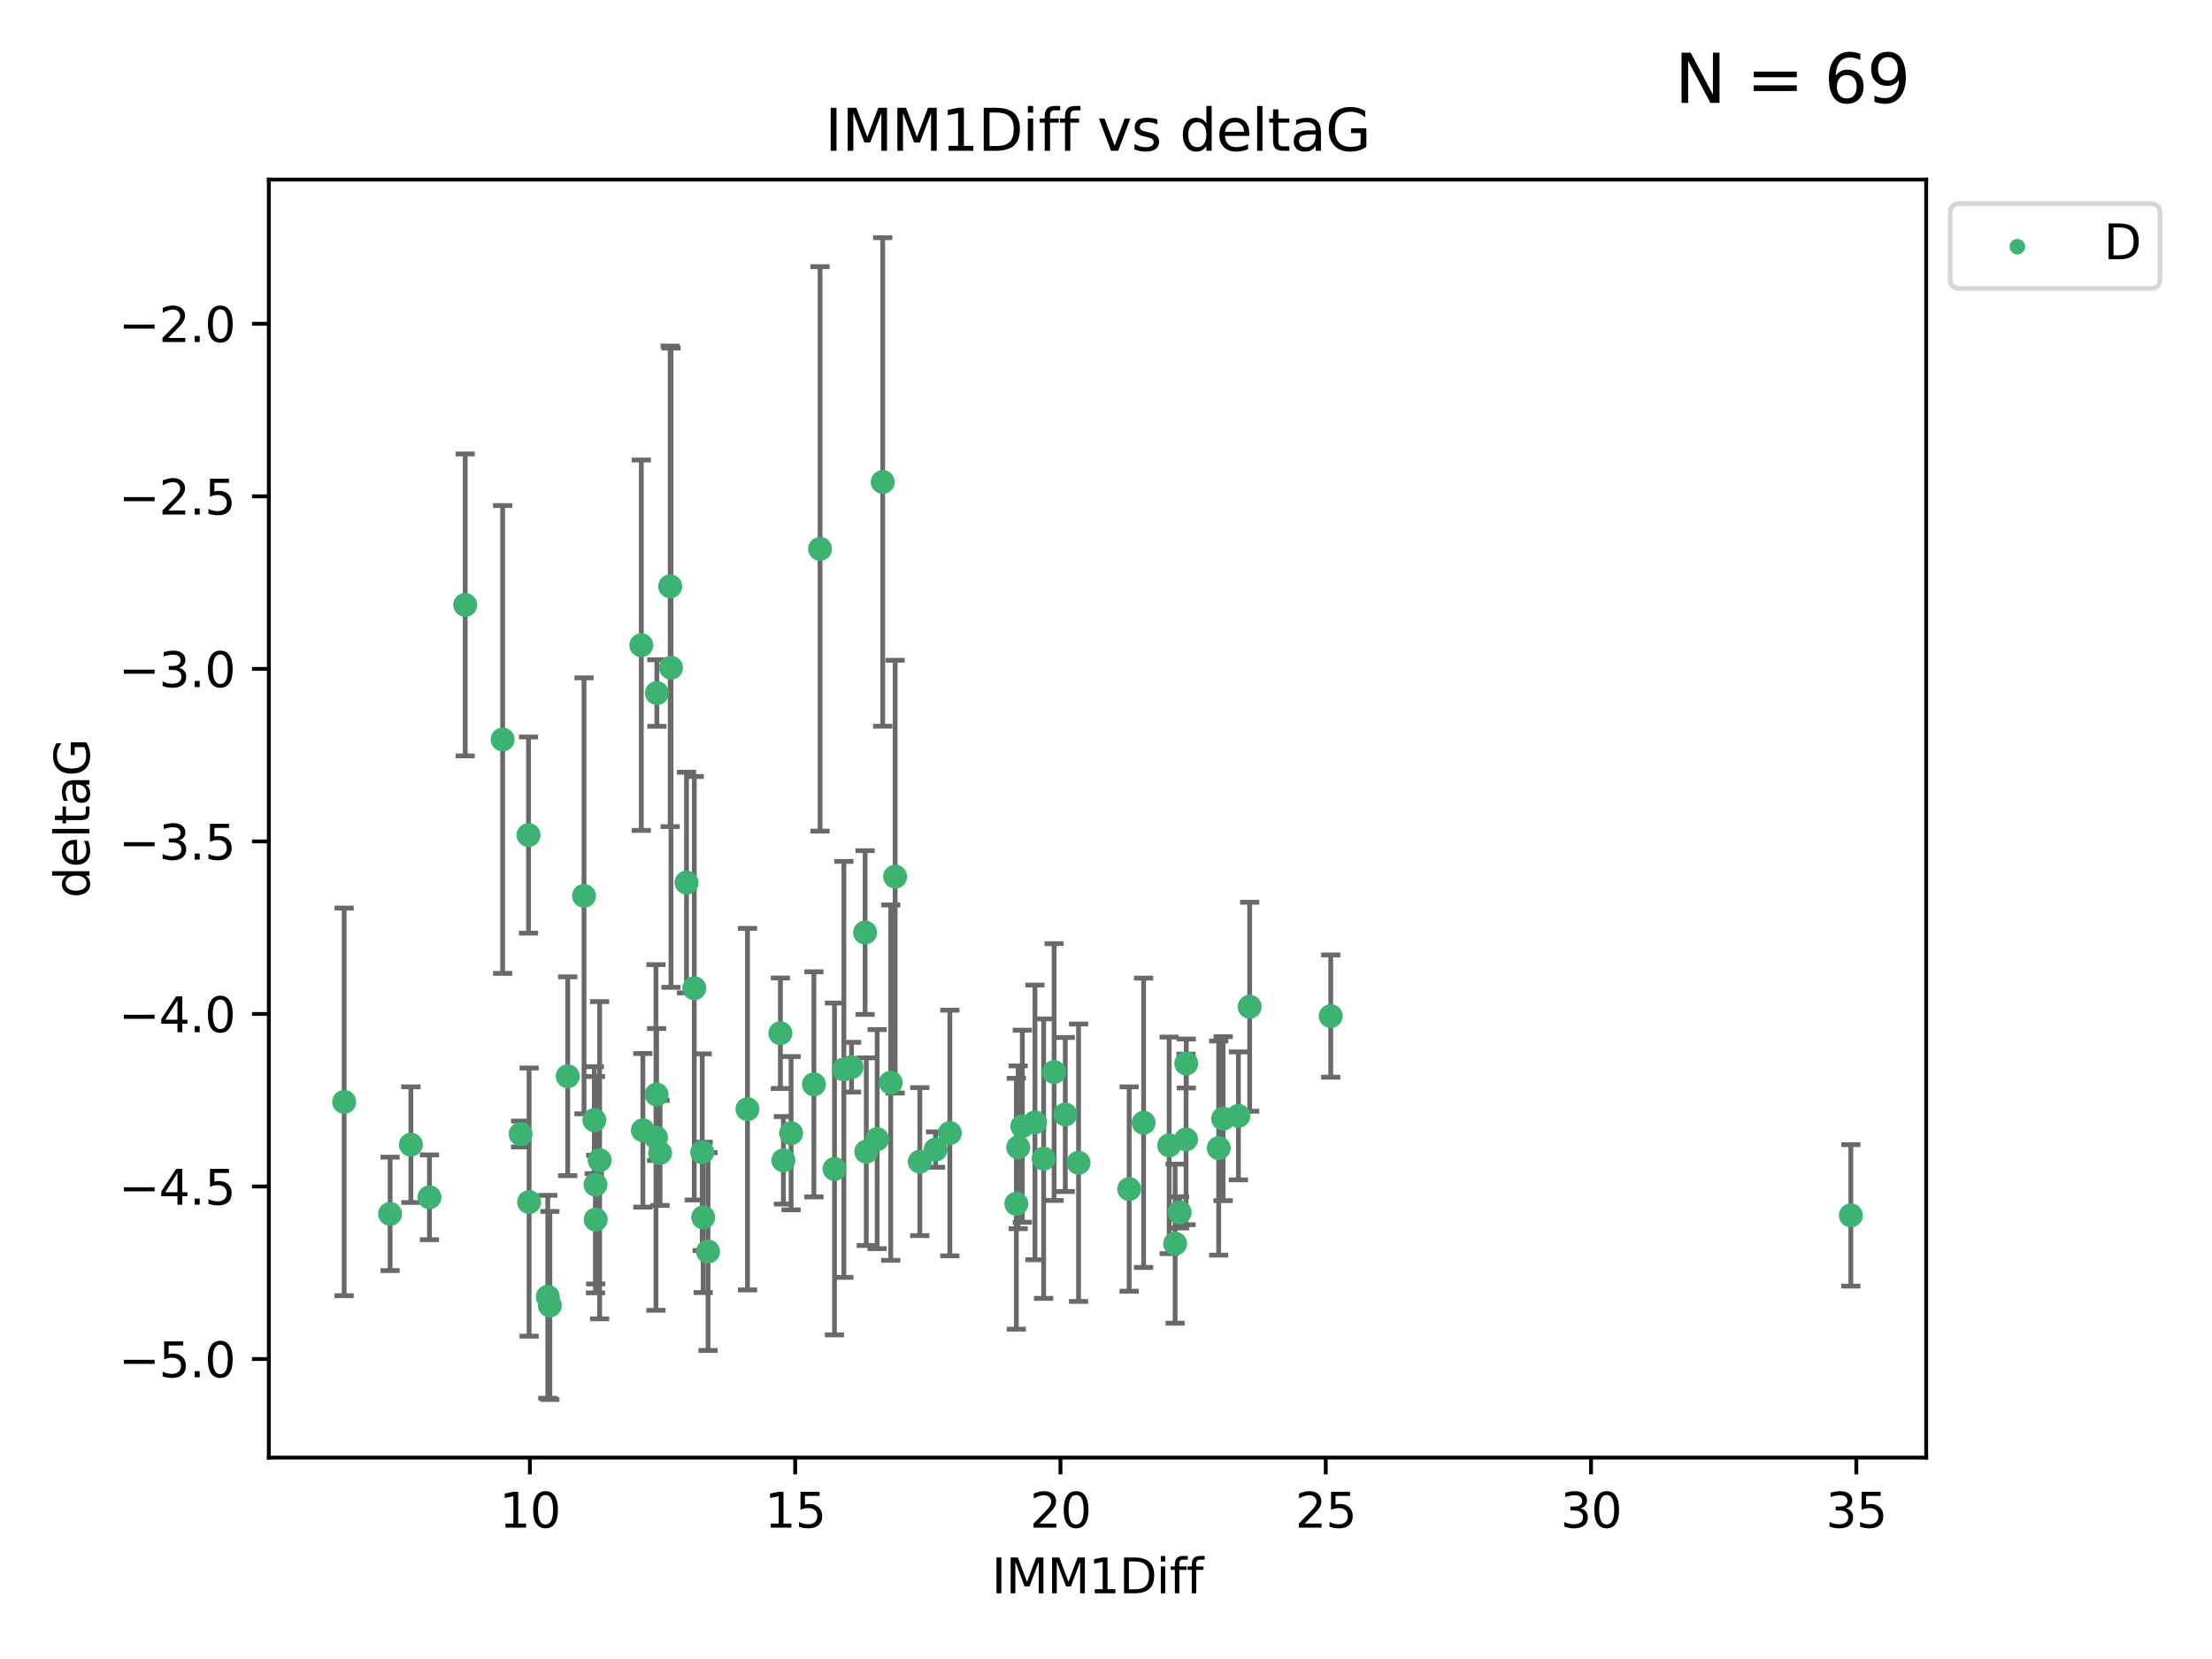 <?xml version="1.0" encoding="utf-8" standalone="no"?>
<!DOCTYPE svg PUBLIC "-//W3C//DTD SVG 1.1//EN"
  "http://www.w3.org/Graphics/SVG/1.1/DTD/svg11.dtd">
<svg xmlns:xlink="http://www.w3.org/1999/xlink" width="460.8pt" height="345.6pt" viewBox="0 0 460.8 345.6" xmlns="http://www.w3.org/2000/svg" version="1.1">
 <defs>
  <style type="text/css">*{stroke-linejoin: round; stroke-linecap: butt}</style>
 </defs>
 <g id="figure_1">
  <g id="patch_1">
   <path d="M 0 345.6 
L 460.8 345.6 
L 460.8 0 
L 0 0 
z
" style="fill: #ffffff"/>
  </g>
  <g id="axes_1">
   <g id="patch_2">
    <path d="M 56 303.64 
L 401.26 303.64 
L 401.26 37.411 
L 56 37.411 
z
" style="fill: #ffffff"/>
   </g>
   <g id="PathCollection_1">
    <defs>
     <path id="mf64ab02649" d="M 0 1.118 
C 0.297 1.118 0.581 1 0.791 0.791 
C 1 0.581 1.118 0.297 1.118 0 
C 1.118 -0.297 1 -0.581 0.791 -0.791 
C 0.581 -1 0.297 -1.118 0 -1.118 
C -0.297 -1.118 -0.581 -1 -0.791 -0.791 
C -1 -0.581 -1.118 -0.297 -1.118 0 
C -1.118 0.297 -1 0.581 -0.791 0.791 
C -0.581 1 -0.297 1.118 0 1.118 
z
" style="stroke: #3cb371"/>
    </defs>
    <g clip-path="url(#p2dc4c4abf4)">
     <use xlink:href="#mf64ab02649" x="124.05" y="246.793" style="fill: #3cb371; stroke: #3cb371"/>
     <use xlink:href="#mf64ab02649" x="85.598" y="238.454" style="fill: #3cb371; stroke: #3cb371"/>
     <use xlink:href="#mf64ab02649" x="137.501" y="240.171" style="fill: #3cb371; stroke: #3cb371"/>
     <use xlink:href="#mf64ab02649" x="110.223" y="250.417" style="fill: #3cb371; stroke: #3cb371"/>
     <use xlink:href="#mf64ab02649" x="147.493" y="260.721" style="fill: #3cb371; stroke: #3cb371"/>
     <use xlink:href="#mf64ab02649" x="71.694" y="229.543" style="fill: #3cb371; stroke: #3cb371"/>
     <use xlink:href="#mf64ab02649" x="81.265" y="252.873" style="fill: #3cb371; stroke: #3cb371"/>
     <use xlink:href="#mf64ab02649" x="247.121" y="221.547" style="fill: #3cb371; stroke: #3cb371"/>
     <use xlink:href="#mf64ab02649" x="124.094" y="254.066" style="fill: #3cb371; stroke: #3cb371"/>
     <use xlink:href="#mf64ab02649" x="114.114" y="270.15" style="fill: #3cb371; stroke: #3cb371"/>
     <use xlink:href="#mf64ab02649" x="254.792" y="233.035" style="fill: #3cb371; stroke: #3cb371"/>
     <use xlink:href="#mf64ab02649" x="173.842" y="243.514" style="fill: #3cb371; stroke: #3cb371"/>
     <use xlink:href="#mf64ab02649" x="221.921" y="232.168" style="fill: #3cb371; stroke: #3cb371"/>
     <use xlink:href="#mf64ab02649" x="89.466" y="249.418" style="fill: #3cb371; stroke: #3cb371"/>
     <use xlink:href="#mf64ab02649" x="212.968" y="234.611" style="fill: #3cb371; stroke: #3cb371"/>
     <use xlink:href="#mf64ab02649" x="180.463" y="239.918" style="fill: #3cb371; stroke: #3cb371"/>
     <use xlink:href="#mf64ab02649" x="197.871" y="236.027" style="fill: #3cb371; stroke: #3cb371"/>
     <use xlink:href="#mf64ab02649" x="118.269" y="224.202" style="fill: #3cb371; stroke: #3cb371"/>
     <use xlink:href="#mf64ab02649" x="260.329" y="209.725" style="fill: #3cb371; stroke: #3cb371"/>
     <use xlink:href="#mf64ab02649" x="146.487" y="253.607" style="fill: #3cb371; stroke: #3cb371"/>
     <use xlink:href="#mf64ab02649" x="110.102" y="173.961" style="fill: #3cb371; stroke: #3cb371"/>
     <use xlink:href="#mf64ab02649" x="215.599" y="233.818" style="fill: #3cb371; stroke: #3cb371"/>
     <use xlink:href="#mf64ab02649" x="144.63" y="205.87" style="fill: #3cb371; stroke: #3cb371"/>
     <use xlink:href="#mf64ab02649" x="238.235" y="233.896" style="fill: #3cb371; stroke: #3cb371"/>
     <use xlink:href="#mf64ab02649" x="277.217" y="211.668" style="fill: #3cb371; stroke: #3cb371"/>
     <use xlink:href="#mf64ab02649" x="164.801" y="236.07" style="fill: #3cb371; stroke: #3cb371"/>
     <use xlink:href="#mf64ab02649" x="133.92" y="235.461" style="fill: #3cb371; stroke: #3cb371"/>
     <use xlink:href="#mf64ab02649" x="219.589" y="223.331" style="fill: #3cb371; stroke: #3cb371"/>
     <use xlink:href="#mf64ab02649" x="124.912" y="241.694" style="fill: #3cb371; stroke: #3cb371"/>
     <use xlink:href="#mf64ab02649" x="146.288" y="240.025" style="fill: #3cb371; stroke: #3cb371"/>
     <use xlink:href="#mf64ab02649" x="182.728" y="237.303" style="fill: #3cb371; stroke: #3cb371"/>
     <use xlink:href="#mf64ab02649" x="217.412" y="241.366" style="fill: #3cb371; stroke: #3cb371"/>
     <use xlink:href="#mf64ab02649" x="247.077" y="237.36" style="fill: #3cb371; stroke: #3cb371"/>
     <use xlink:href="#mf64ab02649" x="114.545" y="271.949" style="fill: #3cb371; stroke: #3cb371"/>
     <use xlink:href="#mf64ab02649" x="243.562" y="238.6" style="fill: #3cb371; stroke: #3cb371"/>
     <use xlink:href="#mf64ab02649" x="155.716" y="231.056" style="fill: #3cb371; stroke: #3cb371"/>
     <use xlink:href="#mf64ab02649" x="212.106" y="239.009" style="fill: #3cb371; stroke: #3cb371"/>
     <use xlink:href="#mf64ab02649" x="136.838" y="144.377" style="fill: #3cb371; stroke: #3cb371"/>
     <use xlink:href="#mf64ab02649" x="123.807" y="233.344" style="fill: #3cb371; stroke: #3cb371"/>
     <use xlink:href="#mf64ab02649" x="108.455" y="236.238" style="fill: #3cb371; stroke: #3cb371"/>
     <use xlink:href="#mf64ab02649" x="163.198" y="241.716" style="fill: #3cb371; stroke: #3cb371"/>
     <use xlink:href="#mf64ab02649" x="136.65" y="236.958" style="fill: #3cb371; stroke: #3cb371"/>
     <use xlink:href="#mf64ab02649" x="224.684" y="242.221" style="fill: #3cb371; stroke: #3cb371"/>
     <use xlink:href="#mf64ab02649" x="169.554" y="225.89" style="fill: #3cb371; stroke: #3cb371"/>
     <use xlink:href="#mf64ab02649" x="235.228" y="247.699" style="fill: #3cb371; stroke: #3cb371"/>
     <use xlink:href="#mf64ab02649" x="180.219" y="194.266" style="fill: #3cb371; stroke: #3cb371"/>
     <use xlink:href="#mf64ab02649" x="245.739" y="252.566" style="fill: #3cb371; stroke: #3cb371"/>
     <use xlink:href="#mf64ab02649" x="194.897" y="239.477" style="fill: #3cb371; stroke: #3cb371"/>
     <use xlink:href="#mf64ab02649" x="253.874" y="239.166" style="fill: #3cb371; stroke: #3cb371"/>
     <use xlink:href="#mf64ab02649" x="133.599" y="134.408" style="fill: #3cb371; stroke: #3cb371"/>
     <use xlink:href="#mf64ab02649" x="96.916" y="126.013" style="fill: #3cb371; stroke: #3cb371"/>
     <use xlink:href="#mf64ab02649" x="121.663" y="186.619" style="fill: #3cb371; stroke: #3cb371"/>
     <use xlink:href="#mf64ab02649" x="143.016" y="183.851" style="fill: #3cb371; stroke: #3cb371"/>
     <use xlink:href="#mf64ab02649" x="139.778" y="139.098" style="fill: #3cb371; stroke: #3cb371"/>
     <use xlink:href="#mf64ab02649" x="191.615" y="241.988" style="fill: #3cb371; stroke: #3cb371"/>
     <use xlink:href="#mf64ab02649" x="104.708" y="154.046" style="fill: #3cb371; stroke: #3cb371"/>
     <use xlink:href="#mf64ab02649" x="186.475" y="182.62" style="fill: #3cb371; stroke: #3cb371"/>
     <use xlink:href="#mf64ab02649" x="385.566" y="253.189" style="fill: #3cb371; stroke: #3cb371"/>
     <use xlink:href="#mf64ab02649" x="211.719" y="250.763" style="fill: #3cb371; stroke: #3cb371"/>
     <use xlink:href="#mf64ab02649" x="136.783" y="228.002" style="fill: #3cb371; stroke: #3cb371"/>
     <use xlink:href="#mf64ab02649" x="139.612" y="122.142" style="fill: #3cb371; stroke: #3cb371"/>
     <use xlink:href="#mf64ab02649" x="183.889" y="100.396" style="fill: #3cb371; stroke: #3cb371"/>
     <use xlink:href="#mf64ab02649" x="257.986" y="232.459" style="fill: #3cb371; stroke: #3cb371"/>
     <use xlink:href="#mf64ab02649" x="170.836" y="114.342" style="fill: #3cb371; stroke: #3cb371"/>
     <use xlink:href="#mf64ab02649" x="177.39" y="222.314" style="fill: #3cb371; stroke: #3cb371"/>
     <use xlink:href="#mf64ab02649" x="175.798" y="222.773" style="fill: #3cb371; stroke: #3cb371"/>
     <use xlink:href="#mf64ab02649" x="185.558" y="225.537" style="fill: #3cb371; stroke: #3cb371"/>
     <use xlink:href="#mf64ab02649" x="244.8" y="259.078" style="fill: #3cb371; stroke: #3cb371"/>
     <use xlink:href="#mf64ab02649" x="162.568" y="215.239" style="fill: #3cb371; stroke: #3cb371"/>
    </g>
   </g>
   <g id="matplotlib.axis_1">
    <g id="xtick_1">
     <g id="line2d_1">
      <defs>
       <path id="mee7421a0a5" d="M 0 0 
L 0 3.5 
" style="stroke: #000000; stroke-width: 0.8"/>
      </defs>
      <g>
       <use xlink:href="#mee7421a0a5" x="110.389" y="303.64" style="stroke: #000000; stroke-width: 0.8"/>
      </g>
     </g>
     <g id="text_1">
      <!-- 10 -->
      <g transform="translate(104.026 318.238)scale(0.1 -0.1)">
       <defs>
        <path id="DejaVuSans-31" d="M 794 531 
L 1825 531 
L 1825 4091 
L 703 3866 
L 703 4441 
L 1819 4666 
L 2450 4666 
L 2450 531 
L 3481 531 
L 3481 0 
L 794 0 
L 794 531 
z
" transform="scale(0.016)"/>
        <path id="DejaVuSans-30" d="M 2034 4250 
Q 1547 4250 1301 3770 
Q 1056 3291 1056 2328 
Q 1056 1369 1301 889 
Q 1547 409 2034 409 
Q 2525 409 2770 889 
Q 3016 1369 3016 2328 
Q 3016 3291 2770 3770 
Q 2525 4250 2034 4250 
z
M 2034 4750 
Q 2819 4750 3233 4129 
Q 3647 3509 3647 2328 
Q 3647 1150 3233 529 
Q 2819 -91 2034 -91 
Q 1250 -91 836 529 
Q 422 1150 422 2328 
Q 422 3509 836 4129 
Q 1250 4750 2034 4750 
z
" transform="scale(0.016)"/>
       </defs>
       <use xlink:href="#DejaVuSans-31"/>
       <use xlink:href="#DejaVuSans-30" x="63.623"/>
      </g>
     </g>
    </g>
    <g id="xtick_2">
     <g id="line2d_2">
      <g>
       <use xlink:href="#mee7421a0a5" x="165.652" y="303.64" style="stroke: #000000; stroke-width: 0.8"/>
      </g>
     </g>
     <g id="text_2">
      <!-- 15 -->
      <g transform="translate(159.29 318.238)scale(0.1 -0.1)">
       <defs>
        <path id="DejaVuSans-35" d="M 691 4666 
L 3169 4666 
L 3169 4134 
L 1269 4134 
L 1269 2991 
Q 1406 3038 1543 3061 
Q 1681 3084 1819 3084 
Q 2600 3084 3056 2656 
Q 3513 2228 3513 1497 
Q 3513 744 3044 326 
Q 2575 -91 1722 -91 
Q 1428 -91 1123 -41 
Q 819 9 494 109 
L 494 744 
Q 775 591 1075 516 
Q 1375 441 1709 441 
Q 2250 441 2565 725 
Q 2881 1009 2881 1497 
Q 2881 1984 2565 2268 
Q 2250 2553 1709 2553 
Q 1456 2553 1204 2497 
Q 953 2441 691 2322 
L 691 4666 
z
" transform="scale(0.016)"/>
       </defs>
       <use xlink:href="#DejaVuSans-31"/>
       <use xlink:href="#DejaVuSans-35" x="63.623"/>
      </g>
     </g>
    </g>
    <g id="xtick_3">
     <g id="line2d_3">
      <g>
       <use xlink:href="#mee7421a0a5" x="220.915" y="303.64" style="stroke: #000000; stroke-width: 0.8"/>
      </g>
     </g>
     <g id="text_3">
      <!-- 20 -->
      <g transform="translate(214.553 318.238)scale(0.1 -0.1)">
       <defs>
        <path id="DejaVuSans-32" d="M 1228 531 
L 3431 531 
L 3431 0 
L 469 0 
L 469 531 
Q 828 903 1448 1529 
Q 2069 2156 2228 2338 
Q 2531 2678 2651 2914 
Q 2772 3150 2772 3378 
Q 2772 3750 2511 3984 
Q 2250 4219 1831 4219 
Q 1534 4219 1204 4116 
Q 875 4013 500 3803 
L 500 4441 
Q 881 4594 1212 4672 
Q 1544 4750 1819 4750 
Q 2544 4750 2975 4387 
Q 3406 4025 3406 3419 
Q 3406 3131 3298 2873 
Q 3191 2616 2906 2266 
Q 2828 2175 2409 1742 
Q 1991 1309 1228 531 
z
" transform="scale(0.016)"/>
       </defs>
       <use xlink:href="#DejaVuSans-32"/>
       <use xlink:href="#DejaVuSans-30" x="63.623"/>
      </g>
     </g>
    </g>
    <g id="xtick_4">
     <g id="line2d_4">
      <g>
       <use xlink:href="#mee7421a0a5" x="276.178" y="303.64" style="stroke: #000000; stroke-width: 0.8"/>
      </g>
     </g>
     <g id="text_4">
      <!-- 25 -->
      <g transform="translate(269.816 318.238)scale(0.1 -0.1)">
       <use xlink:href="#DejaVuSans-32"/>
       <use xlink:href="#DejaVuSans-35" x="63.623"/>
      </g>
     </g>
    </g>
    <g id="xtick_5">
     <g id="line2d_5">
      <g>
       <use xlink:href="#mee7421a0a5" x="331.442" y="303.64" style="stroke: #000000; stroke-width: 0.8"/>
      </g>
     </g>
     <g id="text_5">
      <!-- 30 -->
      <g transform="translate(325.079 318.238)scale(0.1 -0.1)">
       <defs>
        <path id="DejaVuSans-33" d="M 2597 2516 
Q 3050 2419 3304 2112 
Q 3559 1806 3559 1356 
Q 3559 666 3084 287 
Q 2609 -91 1734 -91 
Q 1441 -91 1130 -33 
Q 819 25 488 141 
L 488 750 
Q 750 597 1062 519 
Q 1375 441 1716 441 
Q 2309 441 2620 675 
Q 2931 909 2931 1356 
Q 2931 1769 2642 2001 
Q 2353 2234 1838 2234 
L 1294 2234 
L 1294 2753 
L 1863 2753 
Q 2328 2753 2575 2939 
Q 2822 3125 2822 3475 
Q 2822 3834 2567 4026 
Q 2313 4219 1838 4219 
Q 1578 4219 1281 4162 
Q 984 4106 628 3988 
L 628 4550 
Q 988 4650 1302 4700 
Q 1616 4750 1894 4750 
Q 2613 4750 3031 4423 
Q 3450 4097 3450 3541 
Q 3450 3153 3228 2886 
Q 3006 2619 2597 2516 
z
" transform="scale(0.016)"/>
       </defs>
       <use xlink:href="#DejaVuSans-33"/>
       <use xlink:href="#DejaVuSans-30" x="63.623"/>
      </g>
     </g>
    </g>
    <g id="xtick_6">
     <g id="line2d_6">
      <g>
       <use xlink:href="#mee7421a0a5" x="386.705" y="303.64" style="stroke: #000000; stroke-width: 0.8"/>
      </g>
     </g>
     <g id="text_6">
      <!-- 35 -->
      <g transform="translate(380.342 318.238)scale(0.1 -0.1)">
       <use xlink:href="#DejaVuSans-33"/>
       <use xlink:href="#DejaVuSans-35" x="63.623"/>
      </g>
     </g>
    </g>
    <g id="text_7">
     <!-- IMM1Diff -->
     <g transform="translate(206.586 331.917)scale(0.1 -0.1)">
      <defs>
       <path id="DejaVuSans-49" d="M 628 4666 
L 1259 4666 
L 1259 0 
L 628 0 
L 628 4666 
z
" transform="scale(0.016)"/>
       <path id="DejaVuSans-4d" d="M 628 4666 
L 1569 4666 
L 2759 1491 
L 3956 4666 
L 4897 4666 
L 4897 0 
L 4281 0 
L 4281 4097 
L 3078 897 
L 2444 897 
L 1241 4097 
L 1241 0 
L 628 0 
L 628 4666 
z
" transform="scale(0.016)"/>
       <path id="DejaVuSans-44" d="M 1259 4147 
L 1259 519 
L 2022 519 
Q 2988 519 3436 956 
Q 3884 1394 3884 2338 
Q 3884 3275 3436 3711 
Q 2988 4147 2022 4147 
L 1259 4147 
z
M 628 4666 
L 1925 4666 
Q 3281 4666 3915 4102 
Q 4550 3538 4550 2338 
Q 4550 1131 3912 565 
Q 3275 0 1925 0 
L 628 0 
L 628 4666 
z
" transform="scale(0.016)"/>
       <path id="DejaVuSans-69" d="M 603 3500 
L 1178 3500 
L 1178 0 
L 603 0 
L 603 3500 
z
M 603 4863 
L 1178 4863 
L 1178 4134 
L 603 4134 
L 603 4863 
z
" transform="scale(0.016)"/>
       <path id="DejaVuSans-66" d="M 2375 4863 
L 2375 4384 
L 1825 4384 
Q 1516 4384 1395 4259 
Q 1275 4134 1275 3809 
L 1275 3500 
L 2222 3500 
L 2222 3053 
L 1275 3053 
L 1275 0 
L 697 0 
L 697 3053 
L 147 3053 
L 147 3500 
L 697 3500 
L 697 3744 
Q 697 4328 969 4595 
Q 1241 4863 1831 4863 
L 2375 4863 
z
" transform="scale(0.016)"/>
      </defs>
      <use xlink:href="#DejaVuSans-49"/>
      <use xlink:href="#DejaVuSans-4d" x="29.492"/>
      <use xlink:href="#DejaVuSans-4d" x="115.771"/>
      <use xlink:href="#DejaVuSans-31" x="202.051"/>
      <use xlink:href="#DejaVuSans-44" x="265.674"/>
      <use xlink:href="#DejaVuSans-69" x="342.676"/>
      <use xlink:href="#DejaVuSans-66" x="370.459"/>
      <use xlink:href="#DejaVuSans-66" x="405.664"/>
     </g>
    </g>
   </g>
   <g id="matplotlib.axis_2">
    <g id="ytick_1">
     <g id="line2d_7">
      <defs>
       <path id="m3a0f0d2298" d="M 0 0 
L -3.5 0 
" style="stroke: #000000; stroke-width: 0.8"/>
      </defs>
      <g>
       <use xlink:href="#m3a0f0d2298" x="56" y="283.11" style="stroke: #000000; stroke-width: 0.8"/>
      </g>
     </g>
     <g id="text_8">
      <!-- −5.0 -->
      <g transform="translate(24.717 286.91)scale(0.1 -0.1)">
       <defs>
        <path id="DejaVuSans-2212" d="M 678 2272 
L 4684 2272 
L 4684 1741 
L 678 1741 
L 678 2272 
z
" transform="scale(0.016)"/>
        <path id="DejaVuSans-2e" d="M 684 794 
L 1344 794 
L 1344 0 
L 684 0 
L 684 794 
z
" transform="scale(0.016)"/>
       </defs>
       <use xlink:href="#DejaVuSans-2212"/>
       <use xlink:href="#DejaVuSans-35" x="83.789"/>
       <use xlink:href="#DejaVuSans-2e" x="147.412"/>
       <use xlink:href="#DejaVuSans-30" x="179.199"/>
      </g>
     </g>
    </g>
    <g id="ytick_2">
     <g id="line2d_8">
      <g>
       <use xlink:href="#m3a0f0d2298" x="56" y="247.167" style="stroke: #000000; stroke-width: 0.8"/>
      </g>
     </g>
     <g id="text_9">
      <!-- −4.5 -->
      <g transform="translate(24.717 250.966)scale(0.1 -0.1)">
       <defs>
        <path id="DejaVuSans-34" d="M 2419 4116 
L 825 1625 
L 2419 1625 
L 2419 4116 
z
M 2253 4666 
L 3047 4666 
L 3047 1625 
L 3713 1625 
L 3713 1100 
L 3047 1100 
L 3047 0 
L 2419 0 
L 2419 1100 
L 313 1100 
L 313 1709 
L 2253 4666 
z
" transform="scale(0.016)"/>
       </defs>
       <use xlink:href="#DejaVuSans-2212"/>
       <use xlink:href="#DejaVuSans-34" x="83.789"/>
       <use xlink:href="#DejaVuSans-2e" x="147.412"/>
       <use xlink:href="#DejaVuSans-35" x="179.199"/>
      </g>
     </g>
    </g>
    <g id="ytick_3">
     <g id="line2d_9">
      <g>
       <use xlink:href="#m3a0f0d2298" x="56" y="211.223" style="stroke: #000000; stroke-width: 0.8"/>
      </g>
     </g>
     <g id="text_10">
      <!-- −4.0 -->
      <g transform="translate(24.717 215.022)scale(0.1 -0.1)">
       <use xlink:href="#DejaVuSans-2212"/>
       <use xlink:href="#DejaVuSans-34" x="83.789"/>
       <use xlink:href="#DejaVuSans-2e" x="147.412"/>
       <use xlink:href="#DejaVuSans-30" x="179.199"/>
      </g>
     </g>
    </g>
    <g id="ytick_4">
     <g id="line2d_10">
      <g>
       <use xlink:href="#m3a0f0d2298" x="56" y="175.279" style="stroke: #000000; stroke-width: 0.8"/>
      </g>
     </g>
     <g id="text_11">
      <!-- −3.5 -->
      <g transform="translate(24.717 179.078)scale(0.1 -0.1)">
       <use xlink:href="#DejaVuSans-2212"/>
       <use xlink:href="#DejaVuSans-33" x="83.789"/>
       <use xlink:href="#DejaVuSans-2e" x="147.412"/>
       <use xlink:href="#DejaVuSans-35" x="179.199"/>
      </g>
     </g>
    </g>
    <g id="ytick_5">
     <g id="line2d_11">
      <g>
       <use xlink:href="#m3a0f0d2298" x="56" y="139.335" style="stroke: #000000; stroke-width: 0.8"/>
      </g>
     </g>
     <g id="text_12">
      <!-- −3.0 -->
      <g transform="translate(24.717 143.135)scale(0.1 -0.1)">
       <use xlink:href="#DejaVuSans-2212"/>
       <use xlink:href="#DejaVuSans-33" x="83.789"/>
       <use xlink:href="#DejaVuSans-2e" x="147.412"/>
       <use xlink:href="#DejaVuSans-30" x="179.199"/>
      </g>
     </g>
    </g>
    <g id="ytick_6">
     <g id="line2d_12">
      <g>
       <use xlink:href="#m3a0f0d2298" x="56" y="103.392" style="stroke: #000000; stroke-width: 0.8"/>
      </g>
     </g>
     <g id="text_13">
      <!-- −2.5 -->
      <g transform="translate(24.717 107.191)scale(0.1 -0.1)">
       <use xlink:href="#DejaVuSans-2212"/>
       <use xlink:href="#DejaVuSans-32" x="83.789"/>
       <use xlink:href="#DejaVuSans-2e" x="147.412"/>
       <use xlink:href="#DejaVuSans-35" x="179.199"/>
      </g>
     </g>
    </g>
    <g id="ytick_7">
     <g id="line2d_13">
      <g>
       <use xlink:href="#m3a0f0d2298" x="56" y="67.448" style="stroke: #000000; stroke-width: 0.8"/>
      </g>
     </g>
     <g id="text_14">
      <!-- −2.0 -->
      <g transform="translate(24.717 71.247)scale(0.1 -0.1)">
       <use xlink:href="#DejaVuSans-2212"/>
       <use xlink:href="#DejaVuSans-32" x="83.789"/>
       <use xlink:href="#DejaVuSans-2e" x="147.412"/>
       <use xlink:href="#DejaVuSans-30" x="179.199"/>
      </g>
     </g>
    </g>
    <g id="text_15">
     <!-- deltaG -->
     <g transform="translate(18.637 187.064)rotate(-90)scale(0.1 -0.1)">
      <defs>
       <path id="DejaVuSans-64" d="M 2906 2969 
L 2906 4863 
L 3481 4863 
L 3481 0 
L 2906 0 
L 2906 525 
Q 2725 213 2448 61 
Q 2172 -91 1784 -91 
Q 1150 -91 751 415 
Q 353 922 353 1747 
Q 353 2572 751 3078 
Q 1150 3584 1784 3584 
Q 2172 3584 2448 3432 
Q 2725 3281 2906 2969 
z
M 947 1747 
Q 947 1113 1208 752 
Q 1469 391 1925 391 
Q 2381 391 2643 752 
Q 2906 1113 2906 1747 
Q 2906 2381 2643 2742 
Q 2381 3103 1925 3103 
Q 1469 3103 1208 2742 
Q 947 2381 947 1747 
z
" transform="scale(0.016)"/>
       <path id="DejaVuSans-65" d="M 3597 1894 
L 3597 1613 
L 953 1613 
Q 991 1019 1311 708 
Q 1631 397 2203 397 
Q 2534 397 2845 478 
Q 3156 559 3463 722 
L 3463 178 
Q 3153 47 2828 -22 
Q 2503 -91 2169 -91 
Q 1331 -91 842 396 
Q 353 884 353 1716 
Q 353 2575 817 3079 
Q 1281 3584 2069 3584 
Q 2775 3584 3186 3129 
Q 3597 2675 3597 1894 
z
M 3022 2063 
Q 3016 2534 2758 2815 
Q 2500 3097 2075 3097 
Q 1594 3097 1305 2825 
Q 1016 2553 972 2059 
L 3022 2063 
z
" transform="scale(0.016)"/>
       <path id="DejaVuSans-6c" d="M 603 4863 
L 1178 4863 
L 1178 0 
L 603 0 
L 603 4863 
z
" transform="scale(0.016)"/>
       <path id="DejaVuSans-74" d="M 1172 4494 
L 1172 3500 
L 2356 3500 
L 2356 3053 
L 1172 3053 
L 1172 1153 
Q 1172 725 1289 603 
Q 1406 481 1766 481 
L 2356 481 
L 2356 0 
L 1766 0 
Q 1100 0 847 248 
Q 594 497 594 1153 
L 594 3053 
L 172 3053 
L 172 3500 
L 594 3500 
L 594 4494 
L 1172 4494 
z
" transform="scale(0.016)"/>
       <path id="DejaVuSans-61" d="M 2194 1759 
Q 1497 1759 1228 1600 
Q 959 1441 959 1056 
Q 959 750 1161 570 
Q 1363 391 1709 391 
Q 2188 391 2477 730 
Q 2766 1069 2766 1631 
L 2766 1759 
L 2194 1759 
z
M 3341 1997 
L 3341 0 
L 2766 0 
L 2766 531 
Q 2569 213 2275 61 
Q 1981 -91 1556 -91 
Q 1019 -91 701 211 
Q 384 513 384 1019 
Q 384 1609 779 1909 
Q 1175 2209 1959 2209 
L 2766 2209 
L 2766 2266 
Q 2766 2663 2505 2880 
Q 2244 3097 1772 3097 
Q 1472 3097 1187 3025 
Q 903 2953 641 2809 
L 641 3341 
Q 956 3463 1253 3523 
Q 1550 3584 1831 3584 
Q 2591 3584 2966 3190 
Q 3341 2797 3341 1997 
z
" transform="scale(0.016)"/>
       <path id="DejaVuSans-47" d="M 3809 666 
L 3809 1919 
L 2778 1919 
L 2778 2438 
L 4434 2438 
L 4434 434 
Q 4069 175 3628 42 
Q 3188 -91 2688 -91 
Q 1594 -91 976 548 
Q 359 1188 359 2328 
Q 359 3472 976 4111 
Q 1594 4750 2688 4750 
Q 3144 4750 3555 4637 
Q 3966 4525 4313 4306 
L 4313 3634 
Q 3963 3931 3569 4081 
Q 3175 4231 2741 4231 
Q 1884 4231 1454 3753 
Q 1025 3275 1025 2328 
Q 1025 1384 1454 906 
Q 1884 428 2741 428 
Q 3075 428 3337 486 
Q 3600 544 3809 666 
z
" transform="scale(0.016)"/>
      </defs>
      <use xlink:href="#DejaVuSans-64"/>
      <use xlink:href="#DejaVuSans-65" x="63.477"/>
      <use xlink:href="#DejaVuSans-6c" x="125"/>
      <use xlink:href="#DejaVuSans-74" x="152.783"/>
      <use xlink:href="#DejaVuSans-61" x="191.992"/>
      <use xlink:href="#DejaVuSans-47" x="253.271"/>
     </g>
    </g>
   </g>
   <g id="LineCollection_1">
    <path d="M 124.05 269.325 
L 124.05 224.261 
" clip-path="url(#p2dc4c4abf4)" style="fill: none; stroke: #696969"/>
    <path d="M 85.598 250.495 
L 85.598 226.412 
" clip-path="url(#p2dc4c4abf4)" style="fill: none; stroke: #696969"/>
    <path d="M 137.501 251.113 
L 137.501 229.23 
" clip-path="url(#p2dc4c4abf4)" style="fill: none; stroke: #696969"/>
    <path d="M 110.223 278.346 
L 110.223 222.487 
" clip-path="url(#p2dc4c4abf4)" style="fill: none; stroke: #696969"/>
    <path d="M 147.493 281.32 
L 147.493 240.122 
" clip-path="url(#p2dc4c4abf4)" style="fill: none; stroke: #696969"/>
    <path d="M 71.694 269.918 
L 71.694 189.167 
" clip-path="url(#p2dc4c4abf4)" style="fill: none; stroke: #696969"/>
    <path d="M 81.265 264.688 
L 81.265 241.059 
" clip-path="url(#p2dc4c4abf4)" style="fill: none; stroke: #696969"/>
    <path d="M 247.121 226.643 
L 247.121 216.451 
" clip-path="url(#p2dc4c4abf4)" style="fill: none; stroke: #696969"/>
    <path d="M 124.094 267.467 
L 124.094 240.665 
" clip-path="url(#p2dc4c4abf4)" style="fill: none; stroke: #696969"/>
    <path d="M 114.114 291.286 
L 114.114 249.014 
" clip-path="url(#p2dc4c4abf4)" style="fill: none; stroke: #696969"/>
    <path d="M 254.792 250.118 
L 254.792 215.952 
" clip-path="url(#p2dc4c4abf4)" style="fill: none; stroke: #696969"/>
    <path d="M 173.842 278.076 
L 173.842 208.951 
" clip-path="url(#p2dc4c4abf4)" style="fill: none; stroke: #696969"/>
    <path d="M 221.921 248.206 
L 221.921 216.131 
" clip-path="url(#p2dc4c4abf4)" style="fill: none; stroke: #696969"/>
    <path d="M 89.466 258.25 
L 89.466 240.586 
" clip-path="url(#p2dc4c4abf4)" style="fill: none; stroke: #696969"/>
    <path d="M 212.968 254.621 
L 212.968 214.6 
" clip-path="url(#p2dc4c4abf4)" style="fill: none; stroke: #696969"/>
    <path d="M 180.463 259.46 
L 180.463 220.375 
" clip-path="url(#p2dc4c4abf4)" style="fill: none; stroke: #696969"/>
    <path d="M 197.871 261.616 
L 197.871 210.437 
" clip-path="url(#p2dc4c4abf4)" style="fill: none; stroke: #696969"/>
    <path d="M 118.269 244.911 
L 118.269 203.492 
" clip-path="url(#p2dc4c4abf4)" style="fill: none; stroke: #696969"/>
    <path d="M 260.329 231.492 
L 260.329 187.959 
" clip-path="url(#p2dc4c4abf4)" style="fill: none; stroke: #696969"/>
    <path d="M 146.487 269.267 
L 146.487 237.946 
" clip-path="url(#p2dc4c4abf4)" style="fill: none; stroke: #696969"/>
    <path d="M 110.102 194.386 
L 110.102 153.536 
" clip-path="url(#p2dc4c4abf4)" style="fill: none; stroke: #696969"/>
    <path d="M 215.599 262.429 
L 215.599 205.207 
" clip-path="url(#p2dc4c4abf4)" style="fill: none; stroke: #696969"/>
    <path d="M 144.63 249.982 
L 144.63 161.758 
" clip-path="url(#p2dc4c4abf4)" style="fill: none; stroke: #696969"/>
    <path d="M 238.235 264.032 
L 238.235 203.761 
" clip-path="url(#p2dc4c4abf4)" style="fill: none; stroke: #696969"/>
    <path d="M 277.217 224.405 
L 277.217 198.931 
" clip-path="url(#p2dc4c4abf4)" style="fill: none; stroke: #696969"/>
    <path d="M 164.801 252.037 
L 164.801 220.102 
" clip-path="url(#p2dc4c4abf4)" style="fill: none; stroke: #696969"/>
    <path d="M 133.92 251.46 
L 133.92 219.462 
" clip-path="url(#p2dc4c4abf4)" style="fill: none; stroke: #696969"/>
    <path d="M 219.589 250.08 
L 219.589 196.581 
" clip-path="url(#p2dc4c4abf4)" style="fill: none; stroke: #696969"/>
    <path d="M 124.912 274.739 
L 124.912 208.649 
" clip-path="url(#p2dc4c4abf4)" style="fill: none; stroke: #696969"/>
    <path d="M 146.288 260.52 
L 146.288 219.531 
" clip-path="url(#p2dc4c4abf4)" style="fill: none; stroke: #696969"/>
    <path d="M 182.728 260.119 
L 182.728 214.487 
" clip-path="url(#p2dc4c4abf4)" style="fill: none; stroke: #696969"/>
    <path d="M 217.412 270.476 
L 217.412 212.256 
" clip-path="url(#p2dc4c4abf4)" style="fill: none; stroke: #696969"/>
    <path d="M 247.077 255.132 
L 247.077 219.589 
" clip-path="url(#p2dc4c4abf4)" style="fill: none; stroke: #696969"/>
    <path d="M 114.545 291.539 
L 114.545 252.359 
" clip-path="url(#p2dc4c4abf4)" style="fill: none; stroke: #696969"/>
    <path d="M 243.562 261.152 
L 243.562 216.048 
" clip-path="url(#p2dc4c4abf4)" style="fill: none; stroke: #696969"/>
    <path d="M 155.716 268.714 
L 155.716 193.398 
" clip-path="url(#p2dc4c4abf4)" style="fill: none; stroke: #696969"/>
    <path d="M 212.106 255.968 
L 212.106 222.049 
" clip-path="url(#p2dc4c4abf4)" style="fill: none; stroke: #696969"/>
    <path d="M 136.838 151.312 
L 136.838 137.442 
" clip-path="url(#p2dc4c4abf4)" style="fill: none; stroke: #696969"/>
    <path d="M 123.807 244.486 
L 123.807 222.201 
" clip-path="url(#p2dc4c4abf4)" style="fill: none; stroke: #696969"/>
    <path d="M 108.455 238.937 
L 108.455 233.54 
" clip-path="url(#p2dc4c4abf4)" style="fill: none; stroke: #696969"/>
    <path d="M 163.198 250.83 
L 163.198 232.601 
" clip-path="url(#p2dc4c4abf4)" style="fill: none; stroke: #696969"/>
    <path d="M 136.65 272.961 
L 136.65 200.954 
" clip-path="url(#p2dc4c4abf4)" style="fill: none; stroke: #696969"/>
    <path d="M 224.684 271.119 
L 224.684 213.323 
" clip-path="url(#p2dc4c4abf4)" style="fill: none; stroke: #696969"/>
    <path d="M 169.554 249.336 
L 169.554 202.445 
" clip-path="url(#p2dc4c4abf4)" style="fill: none; stroke: #696969"/>
    <path d="M 235.228 268.986 
L 235.228 226.412 
" clip-path="url(#p2dc4c4abf4)" style="fill: none; stroke: #696969"/>
    <path d="M 180.219 211.319 
L 180.219 177.213 
" clip-path="url(#p2dc4c4abf4)" style="fill: none; stroke: #696969"/>
    <path d="M 245.739 255.822 
L 245.739 249.31 
" clip-path="url(#p2dc4c4abf4)" style="fill: none; stroke: #696969"/>
    <path d="M 194.897 243.164 
L 194.897 235.79 
" clip-path="url(#p2dc4c4abf4)" style="fill: none; stroke: #696969"/>
    <path d="M 253.874 261.465 
L 253.874 216.867 
" clip-path="url(#p2dc4c4abf4)" style="fill: none; stroke: #696969"/>
    <path d="M 133.599 172.992 
L 133.599 95.824 
" clip-path="url(#p2dc4c4abf4)" style="fill: none; stroke: #696969"/>
    <path d="M 96.916 157.468 
L 96.916 94.558 
" clip-path="url(#p2dc4c4abf4)" style="fill: none; stroke: #696969"/>
    <path d="M 121.663 232.032 
L 121.663 141.207 
" clip-path="url(#p2dc4c4abf4)" style="fill: none; stroke: #696969"/>
    <path d="M 143.016 206.836 
L 143.016 160.867 
" clip-path="url(#p2dc4c4abf4)" style="fill: none; stroke: #696969"/>
    <path d="M 139.778 205.678 
L 139.778 72.519 
" clip-path="url(#p2dc4c4abf4)" style="fill: none; stroke: #696969"/>
    <path d="M 191.615 257.405 
L 191.615 226.572 
" clip-path="url(#p2dc4c4abf4)" style="fill: none; stroke: #696969"/>
    <path d="M 104.708 202.776 
L 104.708 105.316 
" clip-path="url(#p2dc4c4abf4)" style="fill: none; stroke: #696969"/>
    <path d="M 186.475 227.698 
L 186.475 137.542 
" clip-path="url(#p2dc4c4abf4)" style="fill: none; stroke: #696969"/>
    <path d="M 385.566 267.925 
L 385.566 238.453 
" clip-path="url(#p2dc4c4abf4)" style="fill: none; stroke: #696969"/>
    <path d="M 211.719 276.895 
L 211.719 224.632 
" clip-path="url(#p2dc4c4abf4)" style="fill: none; stroke: #696969"/>
    <path d="M 136.783 241.743 
L 136.783 214.262 
" clip-path="url(#p2dc4c4abf4)" style="fill: none; stroke: #696969"/>
    <path d="M 139.612 172.197 
L 139.612 72.087 
" clip-path="url(#p2dc4c4abf4)" style="fill: none; stroke: #696969"/>
    <path d="M 183.889 151.28 
L 183.889 49.513 
" clip-path="url(#p2dc4c4abf4)" style="fill: none; stroke: #696969"/>
    <path d="M 257.986 245.792 
L 257.986 219.126 
" clip-path="url(#p2dc4c4abf4)" style="fill: none; stroke: #696969"/>
    <path d="M 170.836 173.131 
L 170.836 55.554 
" clip-path="url(#p2dc4c4abf4)" style="fill: none; stroke: #696969"/>
    <path d="M 177.39 227.492 
L 177.39 217.135 
" clip-path="url(#p2dc4c4abf4)" style="fill: none; stroke: #696969"/>
    <path d="M 175.798 266.096 
L 175.798 179.451 
" clip-path="url(#p2dc4c4abf4)" style="fill: none; stroke: #696969"/>
    <path d="M 185.558 262.551 
L 185.558 188.524 
" clip-path="url(#p2dc4c4abf4)" style="fill: none; stroke: #696969"/>
    <path d="M 244.8 275.649 
L 244.8 242.506 
" clip-path="url(#p2dc4c4abf4)" style="fill: none; stroke: #696969"/>
    <path d="M 162.568 226.752 
L 162.568 203.726 
" clip-path="url(#p2dc4c4abf4)" style="fill: none; stroke: #696969"/>
   </g>
   <g id="line2d_14">
    <defs>
     <path id="mb0cfe7f515" d="M 2 0 
L -2 -0 
" style="stroke: #696969"/>
    </defs>
    <g clip-path="url(#p2dc4c4abf4)">
     <use xlink:href="#mb0cfe7f515" x="124.05" y="269.325" style="fill: #696969; stroke: #696969"/>
     <use xlink:href="#mb0cfe7f515" x="85.598" y="250.495" style="fill: #696969; stroke: #696969"/>
     <use xlink:href="#mb0cfe7f515" x="137.501" y="251.113" style="fill: #696969; stroke: #696969"/>
     <use xlink:href="#mb0cfe7f515" x="110.223" y="278.346" style="fill: #696969; stroke: #696969"/>
     <use xlink:href="#mb0cfe7f515" x="147.493" y="281.32" style="fill: #696969; stroke: #696969"/>
     <use xlink:href="#mb0cfe7f515" x="71.694" y="269.918" style="fill: #696969; stroke: #696969"/>
     <use xlink:href="#mb0cfe7f515" x="81.265" y="264.688" style="fill: #696969; stroke: #696969"/>
     <use xlink:href="#mb0cfe7f515" x="247.121" y="226.643" style="fill: #696969; stroke: #696969"/>
     <use xlink:href="#mb0cfe7f515" x="124.094" y="267.467" style="fill: #696969; stroke: #696969"/>
     <use xlink:href="#mb0cfe7f515" x="114.114" y="291.286" style="fill: #696969; stroke: #696969"/>
     <use xlink:href="#mb0cfe7f515" x="254.792" y="250.118" style="fill: #696969; stroke: #696969"/>
     <use xlink:href="#mb0cfe7f515" x="173.842" y="278.076" style="fill: #696969; stroke: #696969"/>
     <use xlink:href="#mb0cfe7f515" x="221.921" y="248.206" style="fill: #696969; stroke: #696969"/>
     <use xlink:href="#mb0cfe7f515" x="89.466" y="258.25" style="fill: #696969; stroke: #696969"/>
     <use xlink:href="#mb0cfe7f515" x="212.968" y="254.621" style="fill: #696969; stroke: #696969"/>
     <use xlink:href="#mb0cfe7f515" x="180.463" y="259.46" style="fill: #696969; stroke: #696969"/>
     <use xlink:href="#mb0cfe7f515" x="197.871" y="261.616" style="fill: #696969; stroke: #696969"/>
     <use xlink:href="#mb0cfe7f515" x="118.269" y="244.911" style="fill: #696969; stroke: #696969"/>
     <use xlink:href="#mb0cfe7f515" x="260.329" y="231.492" style="fill: #696969; stroke: #696969"/>
     <use xlink:href="#mb0cfe7f515" x="146.487" y="269.267" style="fill: #696969; stroke: #696969"/>
     <use xlink:href="#mb0cfe7f515" x="110.102" y="194.386" style="fill: #696969; stroke: #696969"/>
     <use xlink:href="#mb0cfe7f515" x="215.599" y="262.429" style="fill: #696969; stroke: #696969"/>
     <use xlink:href="#mb0cfe7f515" x="144.63" y="249.982" style="fill: #696969; stroke: #696969"/>
     <use xlink:href="#mb0cfe7f515" x="238.235" y="264.032" style="fill: #696969; stroke: #696969"/>
     <use xlink:href="#mb0cfe7f515" x="277.217" y="224.405" style="fill: #696969; stroke: #696969"/>
     <use xlink:href="#mb0cfe7f515" x="164.801" y="252.037" style="fill: #696969; stroke: #696969"/>
     <use xlink:href="#mb0cfe7f515" x="133.92" y="251.46" style="fill: #696969; stroke: #696969"/>
     <use xlink:href="#mb0cfe7f515" x="219.589" y="250.08" style="fill: #696969; stroke: #696969"/>
     <use xlink:href="#mb0cfe7f515" x="124.912" y="274.739" style="fill: #696969; stroke: #696969"/>
     <use xlink:href="#mb0cfe7f515" x="146.288" y="260.52" style="fill: #696969; stroke: #696969"/>
     <use xlink:href="#mb0cfe7f515" x="182.728" y="260.119" style="fill: #696969; stroke: #696969"/>
     <use xlink:href="#mb0cfe7f515" x="217.412" y="270.476" style="fill: #696969; stroke: #696969"/>
     <use xlink:href="#mb0cfe7f515" x="247.077" y="255.132" style="fill: #696969; stroke: #696969"/>
     <use xlink:href="#mb0cfe7f515" x="114.545" y="291.539" style="fill: #696969; stroke: #696969"/>
     <use xlink:href="#mb0cfe7f515" x="243.562" y="261.152" style="fill: #696969; stroke: #696969"/>
     <use xlink:href="#mb0cfe7f515" x="155.716" y="268.714" style="fill: #696969; stroke: #696969"/>
     <use xlink:href="#mb0cfe7f515" x="212.106" y="255.968" style="fill: #696969; stroke: #696969"/>
     <use xlink:href="#mb0cfe7f515" x="136.838" y="151.312" style="fill: #696969; stroke: #696969"/>
     <use xlink:href="#mb0cfe7f515" x="123.807" y="244.486" style="fill: #696969; stroke: #696969"/>
     <use xlink:href="#mb0cfe7f515" x="108.455" y="238.937" style="fill: #696969; stroke: #696969"/>
     <use xlink:href="#mb0cfe7f515" x="163.198" y="250.83" style="fill: #696969; stroke: #696969"/>
     <use xlink:href="#mb0cfe7f515" x="136.65" y="272.961" style="fill: #696969; stroke: #696969"/>
     <use xlink:href="#mb0cfe7f515" x="224.684" y="271.119" style="fill: #696969; stroke: #696969"/>
     <use xlink:href="#mb0cfe7f515" x="169.554" y="249.336" style="fill: #696969; stroke: #696969"/>
     <use xlink:href="#mb0cfe7f515" x="235.228" y="268.986" style="fill: #696969; stroke: #696969"/>
     <use xlink:href="#mb0cfe7f515" x="180.219" y="211.319" style="fill: #696969; stroke: #696969"/>
     <use xlink:href="#mb0cfe7f515" x="245.739" y="255.822" style="fill: #696969; stroke: #696969"/>
     <use xlink:href="#mb0cfe7f515" x="194.897" y="243.164" style="fill: #696969; stroke: #696969"/>
     <use xlink:href="#mb0cfe7f515" x="253.874" y="261.465" style="fill: #696969; stroke: #696969"/>
     <use xlink:href="#mb0cfe7f515" x="133.599" y="172.992" style="fill: #696969; stroke: #696969"/>
     <use xlink:href="#mb0cfe7f515" x="96.916" y="157.468" style="fill: #696969; stroke: #696969"/>
     <use xlink:href="#mb0cfe7f515" x="121.663" y="232.032" style="fill: #696969; stroke: #696969"/>
     <use xlink:href="#mb0cfe7f515" x="143.016" y="206.836" style="fill: #696969; stroke: #696969"/>
     <use xlink:href="#mb0cfe7f515" x="139.778" y="205.678" style="fill: #696969; stroke: #696969"/>
     <use xlink:href="#mb0cfe7f515" x="191.615" y="257.405" style="fill: #696969; stroke: #696969"/>
     <use xlink:href="#mb0cfe7f515" x="104.708" y="202.776" style="fill: #696969; stroke: #696969"/>
     <use xlink:href="#mb0cfe7f515" x="186.475" y="227.698" style="fill: #696969; stroke: #696969"/>
     <use xlink:href="#mb0cfe7f515" x="385.566" y="267.925" style="fill: #696969; stroke: #696969"/>
     <use xlink:href="#mb0cfe7f515" x="211.719" y="276.895" style="fill: #696969; stroke: #696969"/>
     <use xlink:href="#mb0cfe7f515" x="136.783" y="241.743" style="fill: #696969; stroke: #696969"/>
     <use xlink:href="#mb0cfe7f515" x="139.612" y="172.197" style="fill: #696969; stroke: #696969"/>
     <use xlink:href="#mb0cfe7f515" x="183.889" y="151.28" style="fill: #696969; stroke: #696969"/>
     <use xlink:href="#mb0cfe7f515" x="257.986" y="245.792" style="fill: #696969; stroke: #696969"/>
     <use xlink:href="#mb0cfe7f515" x="170.836" y="173.131" style="fill: #696969; stroke: #696969"/>
     <use xlink:href="#mb0cfe7f515" x="177.39" y="227.492" style="fill: #696969; stroke: #696969"/>
     <use xlink:href="#mb0cfe7f515" x="175.798" y="266.096" style="fill: #696969; stroke: #696969"/>
     <use xlink:href="#mb0cfe7f515" x="185.558" y="262.551" style="fill: #696969; stroke: #696969"/>
     <use xlink:href="#mb0cfe7f515" x="244.8" y="275.649" style="fill: #696969; stroke: #696969"/>
     <use xlink:href="#mb0cfe7f515" x="162.568" y="226.752" style="fill: #696969; stroke: #696969"/>
    </g>
   </g>
   <g id="line2d_15">
    <g clip-path="url(#p2dc4c4abf4)">
     <use xlink:href="#mb0cfe7f515" x="124.05" y="224.261" style="fill: #696969; stroke: #696969"/>
     <use xlink:href="#mb0cfe7f515" x="85.598" y="226.412" style="fill: #696969; stroke: #696969"/>
     <use xlink:href="#mb0cfe7f515" x="137.501" y="229.23" style="fill: #696969; stroke: #696969"/>
     <use xlink:href="#mb0cfe7f515" x="110.223" y="222.487" style="fill: #696969; stroke: #696969"/>
     <use xlink:href="#mb0cfe7f515" x="147.493" y="240.122" style="fill: #696969; stroke: #696969"/>
     <use xlink:href="#mb0cfe7f515" x="71.694" y="189.167" style="fill: #696969; stroke: #696969"/>
     <use xlink:href="#mb0cfe7f515" x="81.265" y="241.059" style="fill: #696969; stroke: #696969"/>
     <use xlink:href="#mb0cfe7f515" x="247.121" y="216.451" style="fill: #696969; stroke: #696969"/>
     <use xlink:href="#mb0cfe7f515" x="124.094" y="240.665" style="fill: #696969; stroke: #696969"/>
     <use xlink:href="#mb0cfe7f515" x="114.114" y="249.014" style="fill: #696969; stroke: #696969"/>
     <use xlink:href="#mb0cfe7f515" x="254.792" y="215.952" style="fill: #696969; stroke: #696969"/>
     <use xlink:href="#mb0cfe7f515" x="173.842" y="208.951" style="fill: #696969; stroke: #696969"/>
     <use xlink:href="#mb0cfe7f515" x="221.921" y="216.131" style="fill: #696969; stroke: #696969"/>
     <use xlink:href="#mb0cfe7f515" x="89.466" y="240.586" style="fill: #696969; stroke: #696969"/>
     <use xlink:href="#mb0cfe7f515" x="212.968" y="214.6" style="fill: #696969; stroke: #696969"/>
     <use xlink:href="#mb0cfe7f515" x="180.463" y="220.375" style="fill: #696969; stroke: #696969"/>
     <use xlink:href="#mb0cfe7f515" x="197.871" y="210.437" style="fill: #696969; stroke: #696969"/>
     <use xlink:href="#mb0cfe7f515" x="118.269" y="203.492" style="fill: #696969; stroke: #696969"/>
     <use xlink:href="#mb0cfe7f515" x="260.329" y="187.959" style="fill: #696969; stroke: #696969"/>
     <use xlink:href="#mb0cfe7f515" x="146.487" y="237.946" style="fill: #696969; stroke: #696969"/>
     <use xlink:href="#mb0cfe7f515" x="110.102" y="153.536" style="fill: #696969; stroke: #696969"/>
     <use xlink:href="#mb0cfe7f515" x="215.599" y="205.207" style="fill: #696969; stroke: #696969"/>
     <use xlink:href="#mb0cfe7f515" x="144.63" y="161.758" style="fill: #696969; stroke: #696969"/>
     <use xlink:href="#mb0cfe7f515" x="238.235" y="203.761" style="fill: #696969; stroke: #696969"/>
     <use xlink:href="#mb0cfe7f515" x="277.217" y="198.931" style="fill: #696969; stroke: #696969"/>
     <use xlink:href="#mb0cfe7f515" x="164.801" y="220.102" style="fill: #696969; stroke: #696969"/>
     <use xlink:href="#mb0cfe7f515" x="133.92" y="219.462" style="fill: #696969; stroke: #696969"/>
     <use xlink:href="#mb0cfe7f515" x="219.589" y="196.581" style="fill: #696969; stroke: #696969"/>
     <use xlink:href="#mb0cfe7f515" x="124.912" y="208.649" style="fill: #696969; stroke: #696969"/>
     <use xlink:href="#mb0cfe7f515" x="146.288" y="219.531" style="fill: #696969; stroke: #696969"/>
     <use xlink:href="#mb0cfe7f515" x="182.728" y="214.487" style="fill: #696969; stroke: #696969"/>
     <use xlink:href="#mb0cfe7f515" x="217.412" y="212.256" style="fill: #696969; stroke: #696969"/>
     <use xlink:href="#mb0cfe7f515" x="247.077" y="219.589" style="fill: #696969; stroke: #696969"/>
     <use xlink:href="#mb0cfe7f515" x="114.545" y="252.359" style="fill: #696969; stroke: #696969"/>
     <use xlink:href="#mb0cfe7f515" x="243.562" y="216.048" style="fill: #696969; stroke: #696969"/>
     <use xlink:href="#mb0cfe7f515" x="155.716" y="193.398" style="fill: #696969; stroke: #696969"/>
     <use xlink:href="#mb0cfe7f515" x="212.106" y="222.049" style="fill: #696969; stroke: #696969"/>
     <use xlink:href="#mb0cfe7f515" x="136.838" y="137.442" style="fill: #696969; stroke: #696969"/>
     <use xlink:href="#mb0cfe7f515" x="123.807" y="222.201" style="fill: #696969; stroke: #696969"/>
     <use xlink:href="#mb0cfe7f515" x="108.455" y="233.54" style="fill: #696969; stroke: #696969"/>
     <use xlink:href="#mb0cfe7f515" x="163.198" y="232.601" style="fill: #696969; stroke: #696969"/>
     <use xlink:href="#mb0cfe7f515" x="136.65" y="200.954" style="fill: #696969; stroke: #696969"/>
     <use xlink:href="#mb0cfe7f515" x="224.684" y="213.323" style="fill: #696969; stroke: #696969"/>
     <use xlink:href="#mb0cfe7f515" x="169.554" y="202.445" style="fill: #696969; stroke: #696969"/>
     <use xlink:href="#mb0cfe7f515" x="235.228" y="226.412" style="fill: #696969; stroke: #696969"/>
     <use xlink:href="#mb0cfe7f515" x="180.219" y="177.213" style="fill: #696969; stroke: #696969"/>
     <use xlink:href="#mb0cfe7f515" x="245.739" y="249.31" style="fill: #696969; stroke: #696969"/>
     <use xlink:href="#mb0cfe7f515" x="194.897" y="235.79" style="fill: #696969; stroke: #696969"/>
     <use xlink:href="#mb0cfe7f515" x="253.874" y="216.867" style="fill: #696969; stroke: #696969"/>
     <use xlink:href="#mb0cfe7f515" x="133.599" y="95.824" style="fill: #696969; stroke: #696969"/>
     <use xlink:href="#mb0cfe7f515" x="96.916" y="94.558" style="fill: #696969; stroke: #696969"/>
     <use xlink:href="#mb0cfe7f515" x="121.663" y="141.207" style="fill: #696969; stroke: #696969"/>
     <use xlink:href="#mb0cfe7f515" x="143.016" y="160.867" style="fill: #696969; stroke: #696969"/>
     <use xlink:href="#mb0cfe7f515" x="139.778" y="72.519" style="fill: #696969; stroke: #696969"/>
     <use xlink:href="#mb0cfe7f515" x="191.615" y="226.572" style="fill: #696969; stroke: #696969"/>
     <use xlink:href="#mb0cfe7f515" x="104.708" y="105.316" style="fill: #696969; stroke: #696969"/>
     <use xlink:href="#mb0cfe7f515" x="186.475" y="137.542" style="fill: #696969; stroke: #696969"/>
     <use xlink:href="#mb0cfe7f515" x="385.566" y="238.453" style="fill: #696969; stroke: #696969"/>
     <use xlink:href="#mb0cfe7f515" x="211.719" y="224.632" style="fill: #696969; stroke: #696969"/>
     <use xlink:href="#mb0cfe7f515" x="136.783" y="214.262" style="fill: #696969; stroke: #696969"/>
     <use xlink:href="#mb0cfe7f515" x="139.612" y="72.087" style="fill: #696969; stroke: #696969"/>
     <use xlink:href="#mb0cfe7f515" x="183.889" y="49.513" style="fill: #696969; stroke: #696969"/>
     <use xlink:href="#mb0cfe7f515" x="257.986" y="219.126" style="fill: #696969; stroke: #696969"/>
     <use xlink:href="#mb0cfe7f515" x="170.836" y="55.554" style="fill: #696969; stroke: #696969"/>
     <use xlink:href="#mb0cfe7f515" x="177.39" y="217.135" style="fill: #696969; stroke: #696969"/>
     <use xlink:href="#mb0cfe7f515" x="175.798" y="179.451" style="fill: #696969; stroke: #696969"/>
     <use xlink:href="#mb0cfe7f515" x="185.558" y="188.524" style="fill: #696969; stroke: #696969"/>
     <use xlink:href="#mb0cfe7f515" x="244.8" y="242.506" style="fill: #696969; stroke: #696969"/>
     <use xlink:href="#mb0cfe7f515" x="162.568" y="203.726" style="fill: #696969; stroke: #696969"/>
    </g>
   </g>
   <g id="line2d_16">
    <defs>
     <path id="ma8c1ff4f89" d="M 0 2 
C 0.53 2 1.039 1.789 1.414 1.414 
C 1.789 1.039 2 0.53 2 0 
C 2 -0.53 1.789 -1.039 1.414 -1.414 
C 1.039 -1.789 0.53 -2 0 -2 
C -0.53 -2 -1.039 -1.789 -1.414 -1.414 
C -1.789 -1.039 -2 -0.53 -2 0 
C -2 0.53 -1.789 1.039 -1.414 1.414 
C -1.039 1.789 -0.53 2 0 2 
z
" style="stroke: #3cb371"/>
    </defs>
    <g clip-path="url(#p2dc4c4abf4)">
     <use xlink:href="#ma8c1ff4f89" x="124.05" y="246.793" style="fill: #3cb371; stroke: #3cb371"/>
     <use xlink:href="#ma8c1ff4f89" x="85.598" y="238.454" style="fill: #3cb371; stroke: #3cb371"/>
     <use xlink:href="#ma8c1ff4f89" x="137.501" y="240.171" style="fill: #3cb371; stroke: #3cb371"/>
     <use xlink:href="#ma8c1ff4f89" x="110.223" y="250.417" style="fill: #3cb371; stroke: #3cb371"/>
     <use xlink:href="#ma8c1ff4f89" x="147.493" y="260.721" style="fill: #3cb371; stroke: #3cb371"/>
     <use xlink:href="#ma8c1ff4f89" x="71.694" y="229.543" style="fill: #3cb371; stroke: #3cb371"/>
     <use xlink:href="#ma8c1ff4f89" x="81.265" y="252.873" style="fill: #3cb371; stroke: #3cb371"/>
     <use xlink:href="#ma8c1ff4f89" x="247.121" y="221.547" style="fill: #3cb371; stroke: #3cb371"/>
     <use xlink:href="#ma8c1ff4f89" x="124.094" y="254.066" style="fill: #3cb371; stroke: #3cb371"/>
     <use xlink:href="#ma8c1ff4f89" x="114.114" y="270.15" style="fill: #3cb371; stroke: #3cb371"/>
     <use xlink:href="#ma8c1ff4f89" x="254.792" y="233.035" style="fill: #3cb371; stroke: #3cb371"/>
     <use xlink:href="#ma8c1ff4f89" x="173.842" y="243.514" style="fill: #3cb371; stroke: #3cb371"/>
     <use xlink:href="#ma8c1ff4f89" x="221.921" y="232.168" style="fill: #3cb371; stroke: #3cb371"/>
     <use xlink:href="#ma8c1ff4f89" x="89.466" y="249.418" style="fill: #3cb371; stroke: #3cb371"/>
     <use xlink:href="#ma8c1ff4f89" x="212.968" y="234.611" style="fill: #3cb371; stroke: #3cb371"/>
     <use xlink:href="#ma8c1ff4f89" x="180.463" y="239.918" style="fill: #3cb371; stroke: #3cb371"/>
     <use xlink:href="#ma8c1ff4f89" x="197.871" y="236.027" style="fill: #3cb371; stroke: #3cb371"/>
     <use xlink:href="#ma8c1ff4f89" x="118.269" y="224.202" style="fill: #3cb371; stroke: #3cb371"/>
     <use xlink:href="#ma8c1ff4f89" x="260.329" y="209.725" style="fill: #3cb371; stroke: #3cb371"/>
     <use xlink:href="#ma8c1ff4f89" x="146.487" y="253.607" style="fill: #3cb371; stroke: #3cb371"/>
     <use xlink:href="#ma8c1ff4f89" x="110.102" y="173.961" style="fill: #3cb371; stroke: #3cb371"/>
     <use xlink:href="#ma8c1ff4f89" x="215.599" y="233.818" style="fill: #3cb371; stroke: #3cb371"/>
     <use xlink:href="#ma8c1ff4f89" x="144.63" y="205.87" style="fill: #3cb371; stroke: #3cb371"/>
     <use xlink:href="#ma8c1ff4f89" x="238.235" y="233.896" style="fill: #3cb371; stroke: #3cb371"/>
     <use xlink:href="#ma8c1ff4f89" x="277.217" y="211.668" style="fill: #3cb371; stroke: #3cb371"/>
     <use xlink:href="#ma8c1ff4f89" x="164.801" y="236.07" style="fill: #3cb371; stroke: #3cb371"/>
     <use xlink:href="#ma8c1ff4f89" x="133.92" y="235.461" style="fill: #3cb371; stroke: #3cb371"/>
     <use xlink:href="#ma8c1ff4f89" x="219.589" y="223.331" style="fill: #3cb371; stroke: #3cb371"/>
     <use xlink:href="#ma8c1ff4f89" x="124.912" y="241.694" style="fill: #3cb371; stroke: #3cb371"/>
     <use xlink:href="#ma8c1ff4f89" x="146.288" y="240.025" style="fill: #3cb371; stroke: #3cb371"/>
     <use xlink:href="#ma8c1ff4f89" x="182.728" y="237.303" style="fill: #3cb371; stroke: #3cb371"/>
     <use xlink:href="#ma8c1ff4f89" x="217.412" y="241.366" style="fill: #3cb371; stroke: #3cb371"/>
     <use xlink:href="#ma8c1ff4f89" x="247.077" y="237.36" style="fill: #3cb371; stroke: #3cb371"/>
     <use xlink:href="#ma8c1ff4f89" x="114.545" y="271.949" style="fill: #3cb371; stroke: #3cb371"/>
     <use xlink:href="#ma8c1ff4f89" x="243.562" y="238.6" style="fill: #3cb371; stroke: #3cb371"/>
     <use xlink:href="#ma8c1ff4f89" x="155.716" y="231.056" style="fill: #3cb371; stroke: #3cb371"/>
     <use xlink:href="#ma8c1ff4f89" x="212.106" y="239.009" style="fill: #3cb371; stroke: #3cb371"/>
     <use xlink:href="#ma8c1ff4f89" x="136.838" y="144.377" style="fill: #3cb371; stroke: #3cb371"/>
     <use xlink:href="#ma8c1ff4f89" x="123.807" y="233.344" style="fill: #3cb371; stroke: #3cb371"/>
     <use xlink:href="#ma8c1ff4f89" x="108.455" y="236.238" style="fill: #3cb371; stroke: #3cb371"/>
     <use xlink:href="#ma8c1ff4f89" x="163.198" y="241.716" style="fill: #3cb371; stroke: #3cb371"/>
     <use xlink:href="#ma8c1ff4f89" x="136.65" y="236.958" style="fill: #3cb371; stroke: #3cb371"/>
     <use xlink:href="#ma8c1ff4f89" x="224.684" y="242.221" style="fill: #3cb371; stroke: #3cb371"/>
     <use xlink:href="#ma8c1ff4f89" x="169.554" y="225.89" style="fill: #3cb371; stroke: #3cb371"/>
     <use xlink:href="#ma8c1ff4f89" x="235.228" y="247.699" style="fill: #3cb371; stroke: #3cb371"/>
     <use xlink:href="#ma8c1ff4f89" x="180.219" y="194.266" style="fill: #3cb371; stroke: #3cb371"/>
     <use xlink:href="#ma8c1ff4f89" x="245.739" y="252.566" style="fill: #3cb371; stroke: #3cb371"/>
     <use xlink:href="#ma8c1ff4f89" x="194.897" y="239.477" style="fill: #3cb371; stroke: #3cb371"/>
     <use xlink:href="#ma8c1ff4f89" x="253.874" y="239.166" style="fill: #3cb371; stroke: #3cb371"/>
     <use xlink:href="#ma8c1ff4f89" x="133.599" y="134.408" style="fill: #3cb371; stroke: #3cb371"/>
     <use xlink:href="#ma8c1ff4f89" x="96.916" y="126.013" style="fill: #3cb371; stroke: #3cb371"/>
     <use xlink:href="#ma8c1ff4f89" x="121.663" y="186.619" style="fill: #3cb371; stroke: #3cb371"/>
     <use xlink:href="#ma8c1ff4f89" x="143.016" y="183.851" style="fill: #3cb371; stroke: #3cb371"/>
     <use xlink:href="#ma8c1ff4f89" x="139.778" y="139.098" style="fill: #3cb371; stroke: #3cb371"/>
     <use xlink:href="#ma8c1ff4f89" x="191.615" y="241.988" style="fill: #3cb371; stroke: #3cb371"/>
     <use xlink:href="#ma8c1ff4f89" x="104.708" y="154.046" style="fill: #3cb371; stroke: #3cb371"/>
     <use xlink:href="#ma8c1ff4f89" x="186.475" y="182.62" style="fill: #3cb371; stroke: #3cb371"/>
     <use xlink:href="#ma8c1ff4f89" x="385.566" y="253.189" style="fill: #3cb371; stroke: #3cb371"/>
     <use xlink:href="#ma8c1ff4f89" x="211.719" y="250.763" style="fill: #3cb371; stroke: #3cb371"/>
     <use xlink:href="#ma8c1ff4f89" x="136.783" y="228.002" style="fill: #3cb371; stroke: #3cb371"/>
     <use xlink:href="#ma8c1ff4f89" x="139.612" y="122.142" style="fill: #3cb371; stroke: #3cb371"/>
     <use xlink:href="#ma8c1ff4f89" x="183.889" y="100.396" style="fill: #3cb371; stroke: #3cb371"/>
     <use xlink:href="#ma8c1ff4f89" x="257.986" y="232.459" style="fill: #3cb371; stroke: #3cb371"/>
     <use xlink:href="#ma8c1ff4f89" x="170.836" y="114.342" style="fill: #3cb371; stroke: #3cb371"/>
     <use xlink:href="#ma8c1ff4f89" x="177.39" y="222.314" style="fill: #3cb371; stroke: #3cb371"/>
     <use xlink:href="#ma8c1ff4f89" x="175.798" y="222.773" style="fill: #3cb371; stroke: #3cb371"/>
     <use xlink:href="#ma8c1ff4f89" x="185.558" y="225.537" style="fill: #3cb371; stroke: #3cb371"/>
     <use xlink:href="#ma8c1ff4f89" x="244.8" y="259.078" style="fill: #3cb371; stroke: #3cb371"/>
     <use xlink:href="#ma8c1ff4f89" x="162.568" y="215.239" style="fill: #3cb371; stroke: #3cb371"/>
    </g>
   </g>
   <g id="patch_3">
    <path d="M 56 303.64 
L 56 37.411 
" style="fill: none; stroke: #000000; stroke-width: 0.8; stroke-linejoin: miter; stroke-linecap: square"/>
   </g>
   <g id="patch_4">
    <path d="M 401.26 303.64 
L 401.26 37.411 
" style="fill: none; stroke: #000000; stroke-width: 0.8; stroke-linejoin: miter; stroke-linecap: square"/>
   </g>
   <g id="patch_5">
    <path d="M 56 303.64 
L 401.26 303.64 
" style="fill: none; stroke: #000000; stroke-width: 0.8; stroke-linejoin: miter; stroke-linecap: square"/>
   </g>
   <g id="patch_6">
    <path d="M 56 37.411 
L 401.26 37.411 
" style="fill: none; stroke: #000000; stroke-width: 0.8; stroke-linejoin: miter; stroke-linecap: square"/>
   </g>
   <g id="text_16">
    <!-- N = 69 -->
    <g transform="translate(348.888 21.426)scale(0.14 -0.14)">
     <defs>
      <path id="DejaVuSans-4e" d="M 628 4666 
L 1478 4666 
L 3547 763 
L 3547 4666 
L 4159 4666 
L 4159 0 
L 3309 0 
L 1241 3903 
L 1241 0 
L 628 0 
L 628 4666 
z
" transform="scale(0.016)"/>
      <path id="DejaVuSans-20" transform="scale(0.016)"/>
      <path id="DejaVuSans-3d" d="M 678 2906 
L 4684 2906 
L 4684 2381 
L 678 2381 
L 678 2906 
z
M 678 1631 
L 4684 1631 
L 4684 1100 
L 678 1100 
L 678 1631 
z
" transform="scale(0.016)"/>
      <path id="DejaVuSans-36" d="M 2113 2584 
Q 1688 2584 1439 2293 
Q 1191 2003 1191 1497 
Q 1191 994 1439 701 
Q 1688 409 2113 409 
Q 2538 409 2786 701 
Q 3034 994 3034 1497 
Q 3034 2003 2786 2293 
Q 2538 2584 2113 2584 
z
M 3366 4563 
L 3366 3988 
Q 3128 4100 2886 4159 
Q 2644 4219 2406 4219 
Q 1781 4219 1451 3797 
Q 1122 3375 1075 2522 
Q 1259 2794 1537 2939 
Q 1816 3084 2150 3084 
Q 2853 3084 3261 2657 
Q 3669 2231 3669 1497 
Q 3669 778 3244 343 
Q 2819 -91 2113 -91 
Q 1303 -91 875 529 
Q 447 1150 447 2328 
Q 447 3434 972 4092 
Q 1497 4750 2381 4750 
Q 2619 4750 2861 4703 
Q 3103 4656 3366 4563 
z
" transform="scale(0.016)"/>
      <path id="DejaVuSans-39" d="M 703 97 
L 703 672 
Q 941 559 1184 500 
Q 1428 441 1663 441 
Q 2288 441 2617 861 
Q 2947 1281 2994 2138 
Q 2813 1869 2534 1725 
Q 2256 1581 1919 1581 
Q 1219 1581 811 2004 
Q 403 2428 403 3163 
Q 403 3881 828 4315 
Q 1253 4750 1959 4750 
Q 2769 4750 3195 4129 
Q 3622 3509 3622 2328 
Q 3622 1225 3098 567 
Q 2575 -91 1691 -91 
Q 1453 -91 1209 -44 
Q 966 3 703 97 
z
M 1959 2075 
Q 2384 2075 2632 2365 
Q 2881 2656 2881 3163 
Q 2881 3666 2632 3958 
Q 2384 4250 1959 4250 
Q 1534 4250 1286 3958 
Q 1038 3666 1038 3163 
Q 1038 2656 1286 2365 
Q 1534 2075 1959 2075 
z
" transform="scale(0.016)"/>
     </defs>
     <use xlink:href="#DejaVuSans-4e"/>
     <use xlink:href="#DejaVuSans-20" x="74.805"/>
     <use xlink:href="#DejaVuSans-3d" x="106.592"/>
     <use xlink:href="#DejaVuSans-20" x="190.381"/>
     <use xlink:href="#DejaVuSans-36" x="222.168"/>
     <use xlink:href="#DejaVuSans-39" x="285.791"/>
    </g>
   </g>
   <g id="text_17">
    <!-- IMM1Diff vs deltaG -->
    <g transform="translate(171.841 31.411)scale(0.12 -0.12)">
     <defs>
      <path id="DejaVuSans-76" d="M 191 3500 
L 800 3500 
L 1894 563 
L 2988 3500 
L 3597 3500 
L 2284 0 
L 1503 0 
L 191 3500 
z
" transform="scale(0.016)"/>
      <path id="DejaVuSans-73" d="M 2834 3397 
L 2834 2853 
Q 2591 2978 2328 3040 
Q 2066 3103 1784 3103 
Q 1356 3103 1142 2972 
Q 928 2841 928 2578 
Q 928 2378 1081 2264 
Q 1234 2150 1697 2047 
L 1894 2003 
Q 2506 1872 2764 1633 
Q 3022 1394 3022 966 
Q 3022 478 2636 193 
Q 2250 -91 1575 -91 
Q 1294 -91 989 -36 
Q 684 19 347 128 
L 347 722 
Q 666 556 975 473 
Q 1284 391 1588 391 
Q 1994 391 2212 530 
Q 2431 669 2431 922 
Q 2431 1156 2273 1281 
Q 2116 1406 1581 1522 
L 1381 1569 
Q 847 1681 609 1914 
Q 372 2147 372 2553 
Q 372 3047 722 3315 
Q 1072 3584 1716 3584 
Q 2034 3584 2315 3537 
Q 2597 3491 2834 3397 
z
" transform="scale(0.016)"/>
     </defs>
     <use xlink:href="#DejaVuSans-49"/>
     <use xlink:href="#DejaVuSans-4d" x="29.492"/>
     <use xlink:href="#DejaVuSans-4d" x="115.771"/>
     <use xlink:href="#DejaVuSans-31" x="202.051"/>
     <use xlink:href="#DejaVuSans-44" x="265.674"/>
     <use xlink:href="#DejaVuSans-69" x="342.676"/>
     <use xlink:href="#DejaVuSans-66" x="370.459"/>
     <use xlink:href="#DejaVuSans-66" x="405.664"/>
     <use xlink:href="#DejaVuSans-20" x="440.869"/>
     <use xlink:href="#DejaVuSans-76" x="472.656"/>
     <use xlink:href="#DejaVuSans-73" x="531.836"/>
     <use xlink:href="#DejaVuSans-20" x="583.936"/>
     <use xlink:href="#DejaVuSans-64" x="615.723"/>
     <use xlink:href="#DejaVuSans-65" x="679.199"/>
     <use xlink:href="#DejaVuSans-6c" x="740.723"/>
     <use xlink:href="#DejaVuSans-74" x="768.506"/>
     <use xlink:href="#DejaVuSans-61" x="807.715"/>
     <use xlink:href="#DejaVuSans-47" x="868.994"/>
    </g>
   </g>
   <g id="legend_1">
    <g id="patch_7">
     <path d="M 408.26 60.089 
L 447.96 60.089 
Q 449.96 60.089 449.96 58.089 
L 449.96 44.411 
Q 449.96 42.411 447.96 42.411 
L 408.26 42.411 
Q 406.26 42.411 406.26 44.411 
L 406.26 58.089 
Q 406.26 60.089 408.26 60.089 
z
" style="fill: #ffffff; opacity: 0.8; stroke: #cccccc; stroke-linejoin: miter"/>
    </g>
    <g id="PathCollection_2">
     <g>
      <use xlink:href="#mf64ab02649" x="420.26" y="51.385" style="fill: #3cb371; stroke: #3cb371"/>
     </g>
    </g>
    <g id="text_18">
     <!-- D -->
     <g transform="translate(438.26 54.01)scale(0.1 -0.1)">
      <use xlink:href="#DejaVuSans-44"/>
     </g>
    </g>
   </g>
  </g>
 </g>
 <defs>
  <clipPath id="p2dc4c4abf4">
   <rect x="56" y="37.411" width="345.26" height="266.229"/>
  </clipPath>
 </defs>
</svg>
